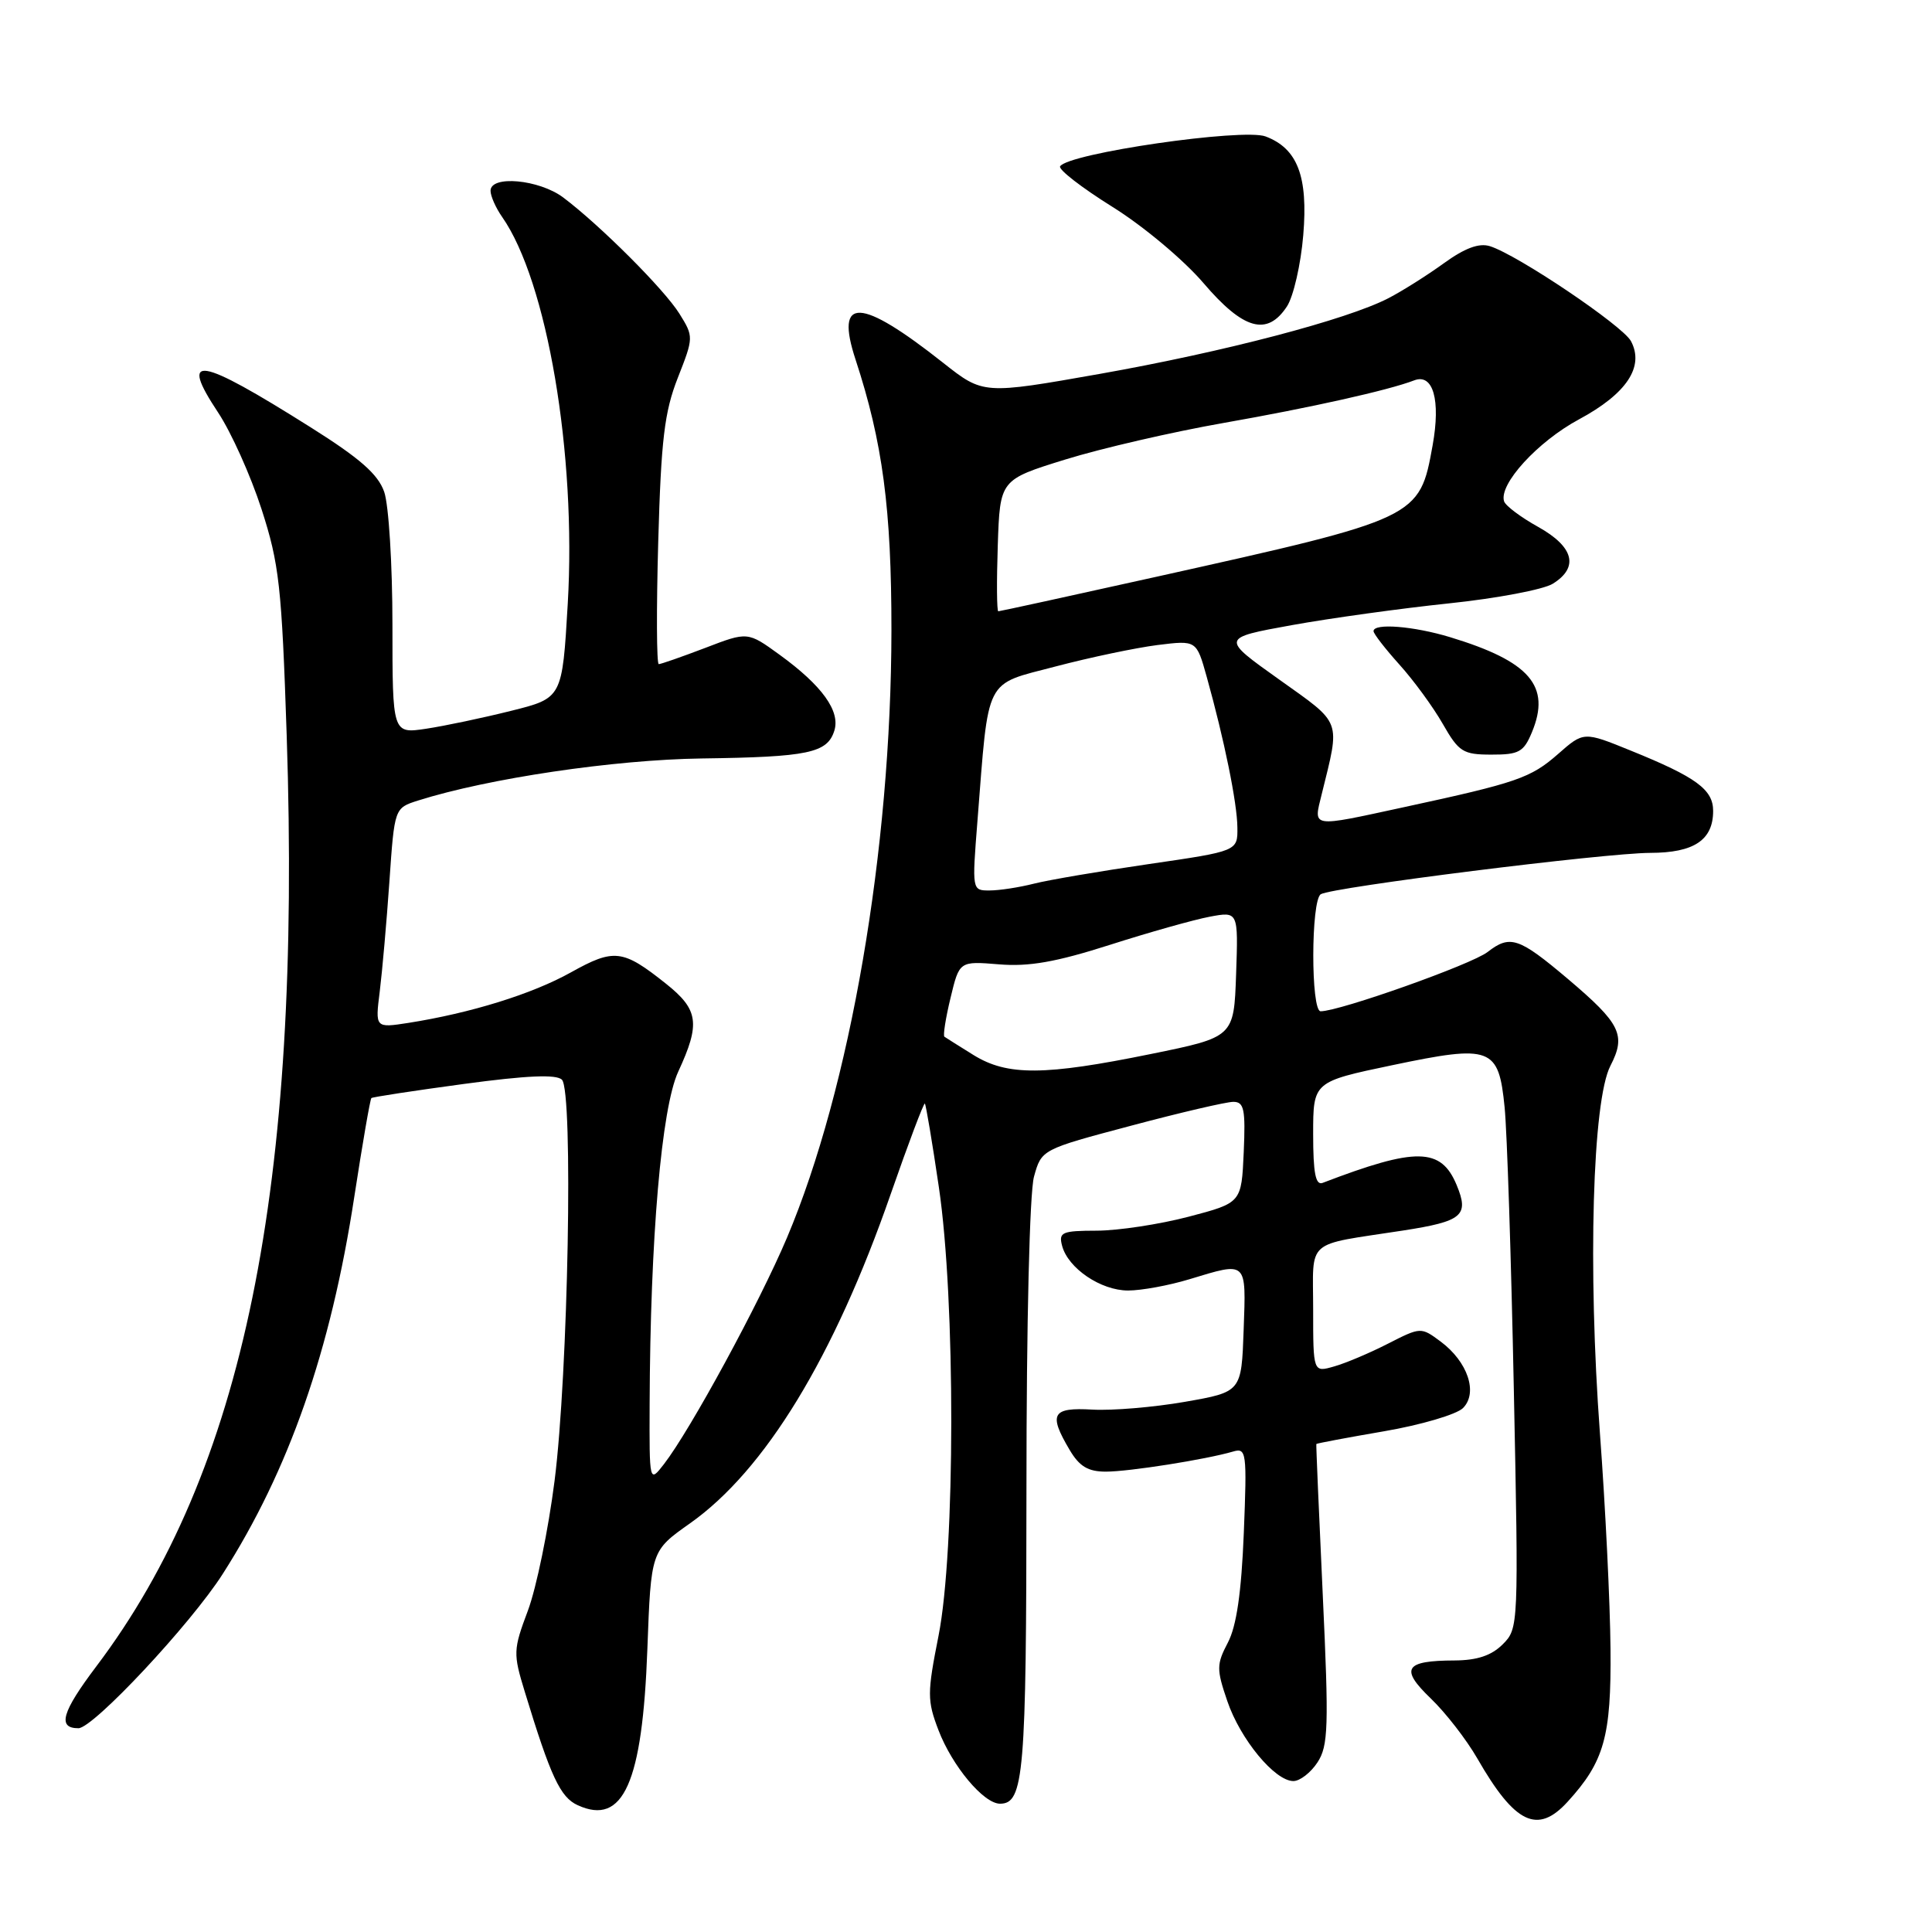 <?xml version="1.0" encoding="UTF-8" standalone="no"?>
<!DOCTYPE svg PUBLIC "-//W3C//DTD SVG 1.1//EN" "http://www.w3.org/Graphics/SVG/1.1/DTD/svg11.dtd" >
<svg xmlns="http://www.w3.org/2000/svg" xmlns:xlink="http://www.w3.org/1999/xlink" version="1.1" viewBox="0 0 256 256">
 <g >
 <path fill="currentColor"
d=" M 207.71 238.75 C 212.57 233.43 213.51 230.10 213.40 218.48 C 213.35 212.41 212.72 199.57 212.00 189.94 C 210.38 168.05 211.01 145.82 213.39 141.22 C 215.49 137.15 214.75 135.64 207.76 129.72 C 201.25 124.22 200.10 123.83 197.12 126.14 C 195.01 127.79 177.50 134.00 174.99 134.00 C 173.68 134.00 173.70 119.30 175.01 118.49 C 176.52 117.56 212.68 113.02 218.68 113.01 C 224.47 113.00 227.00 111.31 227.00 107.45 C 227.00 104.62 224.77 102.98 216.11 99.47 C 209.85 96.92 209.85 96.92 206.44 99.92 C 202.82 103.09 201.04 103.71 186.05 106.95 C 173.55 109.66 174.03 109.73 175.13 105.25 C 177.60 95.21 177.91 96.04 169.47 90.02 C 161.77 84.54 161.77 84.54 171.14 82.84 C 176.29 81.91 185.68 80.61 192.00 79.95 C 198.32 79.29 204.51 78.12 205.75 77.35 C 209.25 75.18 208.55 72.46 203.82 69.82 C 201.53 68.55 199.49 67.02 199.30 66.43 C 198.57 64.18 203.74 58.52 209.22 55.57 C 215.54 52.17 217.92 48.59 216.11 45.20 C 215.01 43.15 201.07 33.76 197.42 32.62 C 195.98 32.17 194.10 32.87 191.32 34.88 C 189.11 36.48 185.80 38.57 183.96 39.52 C 178.46 42.36 162.21 46.62 145.74 49.54 C 130.29 52.27 130.29 52.27 124.98 48.08 C 113.94 39.36 110.60 39.24 113.37 47.66 C 116.96 58.60 118.13 67.42 118.12 83.56 C 118.09 112.58 112.66 144.17 104.28 164.00 C 100.62 172.65 91.49 189.46 87.98 194.00 C 86.04 196.50 86.04 196.50 86.08 186.00 C 86.16 164.06 87.65 146.80 89.87 142.00 C 92.82 135.63 92.57 133.79 88.25 130.35 C 82.51 125.78 81.38 125.65 75.64 128.85 C 70.50 131.72 62.36 134.24 54.11 135.54 C 49.71 136.22 49.71 136.22 50.32 131.36 C 50.65 128.69 51.23 122.13 51.60 116.78 C 52.27 107.07 52.27 107.07 55.38 106.08 C 64.67 103.14 81.36 100.66 93.00 100.50 C 107.09 100.31 109.62 99.78 110.55 96.83 C 111.38 94.23 108.92 90.83 103.29 86.75 C 99.07 83.69 99.07 83.69 93.45 85.85 C 90.35 87.03 87.58 88.00 87.29 88.00 C 87.00 88.00 86.97 80.69 87.22 71.75 C 87.60 58.25 88.04 54.58 89.81 50.07 C 91.92 44.70 91.92 44.61 90.03 41.57 C 88.01 38.33 79.49 29.82 74.62 26.16 C 71.43 23.78 65.00 23.18 65.00 25.28 C 65.00 25.98 65.69 27.54 66.53 28.74 C 72.50 37.26 76.39 60.18 75.23 80.00 C 74.50 92.50 74.50 92.50 67.72 94.19 C 64.00 95.12 58.93 96.19 56.47 96.56 C 52.00 97.23 52.00 97.23 52.00 82.76 C 52.00 74.81 51.51 66.90 50.91 65.18 C 50.10 62.84 47.69 60.73 41.16 56.62 C 26.20 47.20 23.69 46.80 28.90 54.66 C 30.63 57.27 33.22 63.03 34.65 67.45 C 37.00 74.71 37.33 77.66 37.99 97.50 C 39.97 157.44 32.29 194.97 12.75 220.82 C 8.20 226.85 7.57 229.00 10.39 229.00 C 12.36 229.00 25.27 215.20 29.51 208.56 C 38.29 194.82 43.82 178.98 46.94 158.62 C 48.03 151.54 49.05 145.63 49.21 145.50 C 49.37 145.36 54.88 144.52 61.46 143.63 C 69.84 142.50 73.73 142.33 74.46 143.07 C 75.98 144.61 75.29 182.03 73.48 196.24 C 72.66 202.69 71.07 210.42 69.95 213.41 C 68.00 218.61 67.98 219.09 69.54 224.18 C 72.97 235.43 74.24 238.15 76.55 239.20 C 82.59 241.96 85.13 236.26 85.78 218.50 C 86.26 205.50 86.26 205.50 91.43 201.85 C 101.37 194.83 110.51 179.84 118.02 158.23 C 120.37 151.48 122.41 146.08 122.55 146.23 C 122.69 146.38 123.53 151.35 124.40 157.28 C 126.62 172.23 126.59 205.51 124.36 216.75 C 122.85 224.37 122.85 225.32 124.35 229.25 C 126.17 234.01 130.34 239.00 132.51 239.00 C 135.67 239.00 136.00 235.10 136.01 197.32 C 136.01 175.23 136.43 158.00 137.01 155.91 C 138.01 152.31 138.01 152.31 149.88 149.16 C 156.40 147.42 162.50 146.00 163.42 146.00 C 164.85 146.00 165.05 146.98 164.80 152.69 C 164.50 159.38 164.50 159.38 157.50 161.22 C 153.65 162.23 148.18 163.06 145.35 163.07 C 140.72 163.08 140.26 163.27 140.73 165.06 C 141.51 168.05 145.86 171.00 149.48 171.00 C 151.24 171.00 154.89 170.33 157.59 169.51 C 165.31 167.17 165.12 166.98 164.79 176.22 C 164.50 184.44 164.50 184.44 157.00 185.75 C 152.88 186.47 147.36 186.93 144.75 186.78 C 139.40 186.47 138.90 187.34 141.72 192.10 C 143.02 194.31 144.17 195.00 146.53 195.00 C 149.62 195.00 159.79 193.39 163.38 192.34 C 165.16 191.81 165.24 192.39 164.81 203.14 C 164.49 211.03 163.85 215.46 162.70 217.65 C 161.19 220.53 161.18 221.18 162.62 225.39 C 164.34 230.46 168.92 236.00 171.38 236.00 C 172.24 236.00 173.68 234.89 174.57 233.53 C 176.01 231.33 176.09 228.83 175.27 211.28 C 174.76 200.40 174.38 191.43 174.42 191.34 C 174.46 191.25 178.51 190.49 183.40 189.65 C 188.30 188.81 193.00 187.42 193.85 186.58 C 195.87 184.56 194.49 180.44 190.89 177.76 C 188.29 175.83 188.26 175.83 183.92 178.04 C 181.52 179.27 178.31 180.63 176.78 181.06 C 174.00 181.86 174.00 181.86 174.00 173.51 C 174.00 164.00 172.77 165.08 185.92 163.05 C 193.79 161.83 194.69 161.07 193.02 157.04 C 190.95 152.04 187.67 151.98 175.25 156.74 C 174.32 157.09 174.00 155.42 174.00 150.28 C 174.00 143.34 174.00 143.34 184.50 141.14 C 197.62 138.39 198.58 138.75 199.37 146.73 C 199.69 149.90 200.24 166.73 200.59 184.13 C 201.23 215.45 201.22 215.78 199.12 217.88 C 197.63 219.37 195.73 220.00 192.75 220.02 C 186.12 220.04 185.46 221.09 189.59 225.06 C 191.56 226.95 194.33 230.53 195.75 233.00 C 200.73 241.67 203.73 243.11 207.71 238.75 Z  M 202.99 97.02 C 205.53 90.90 202.72 87.64 192.15 84.43 C 187.31 82.96 182.00 82.54 182.00 83.63 C 182.00 83.97 183.54 85.96 185.42 88.05 C 187.30 90.13 189.89 93.67 191.17 95.91 C 193.30 99.64 193.85 99.99 197.63 99.99 C 201.27 100.00 201.90 99.65 202.99 97.02 Z  M 170.53 40.60 C 171.39 39.28 172.37 35.02 172.69 31.14 C 173.34 23.37 171.93 19.68 167.70 18.08 C 164.69 16.95 141.54 20.31 140.47 22.04 C 140.22 22.46 143.32 24.86 147.37 27.39 C 151.46 29.93 156.84 34.44 159.45 37.49 C 164.76 43.71 167.91 44.59 170.53 40.60 Z  M 129.00 139.80 C 127.08 138.61 125.34 137.51 125.14 137.37 C 124.94 137.23 125.30 134.91 125.95 132.23 C 127.12 127.35 127.12 127.35 132.37 127.78 C 136.34 128.11 139.92 127.48 147.06 125.20 C 152.25 123.54 158.21 121.86 160.29 121.47 C 164.08 120.76 164.08 120.76 163.79 129.09 C 163.50 137.42 163.50 137.42 152.50 139.66 C 138.38 142.54 133.48 142.57 129.00 139.80 Z  M 129.52 108.75 C 131.04 89.46 130.35 90.81 139.87 88.31 C 144.47 87.10 150.54 85.83 153.38 85.47 C 158.54 84.83 158.54 84.83 159.89 89.66 C 162.22 98.01 163.93 106.38 163.96 109.64 C 164.00 112.78 164.00 112.78 152.25 114.49 C 145.79 115.43 138.93 116.60 137.00 117.09 C 135.07 117.58 132.44 117.99 131.14 117.99 C 128.79 118.00 128.79 118.00 129.52 108.75 Z  M 132.21 72.28 C 132.50 63.57 132.50 63.57 141.15 60.89 C 145.92 59.41 155.37 57.23 162.15 56.04 C 173.64 54.02 183.96 51.72 187.39 50.40 C 189.90 49.44 190.91 53.01 189.83 59.01 C 188.09 68.66 188.03 68.69 153.07 76.46 C 141.83 78.96 132.47 81.00 132.28 81.00 C 132.08 81.00 132.05 77.08 132.21 72.28 Z "/>
</g>
</svg>